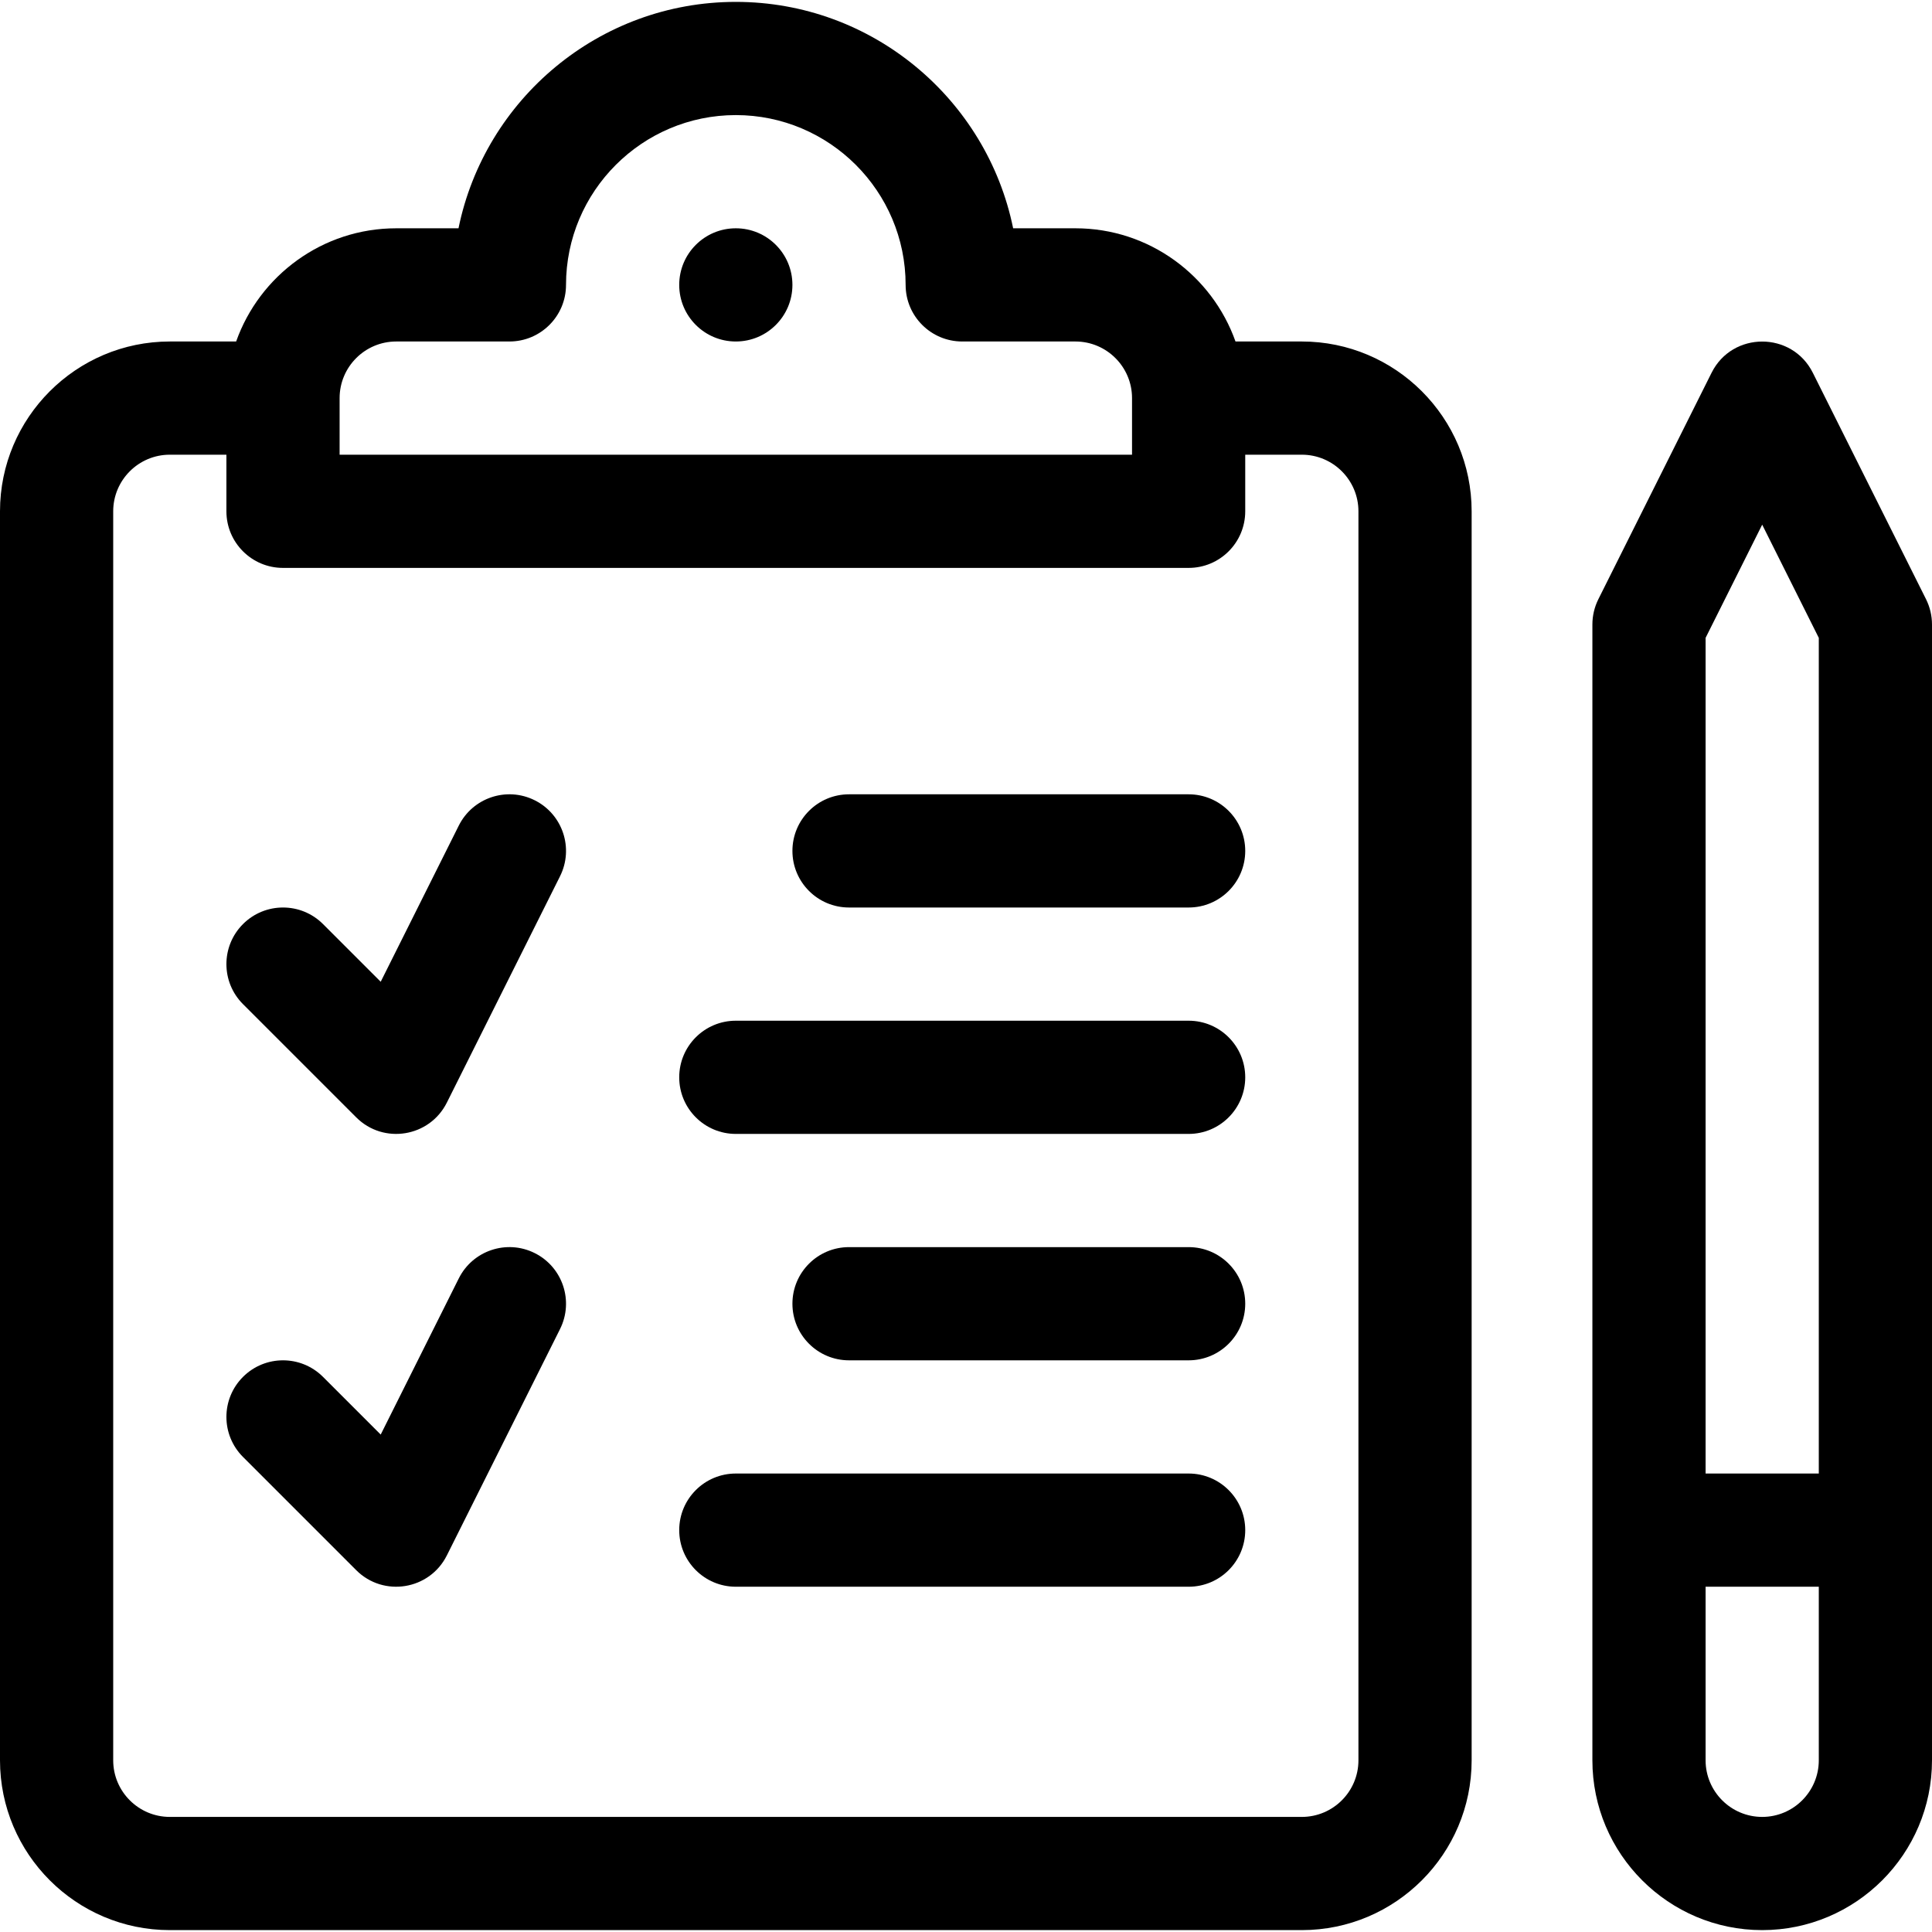 <?xml version="1.0" encoding="iso-8859-1"?>
<!-- Generator: Adobe Illustrator 19.0.0, SVG Export Plug-In . SVG Version: 6.00 Build 0)  -->
<svg version="1.1" id="Capa_1" xmlns="http://www.w3.org/2000/svg" xmlns:xlink="http://www.w3.org/1999/xlink" x="0px" y="0px"
	 viewBox="0 0 512 512" style="enable-background:new 0 0 512 512;" xml:space="preserve">
<g>
	<g>
		<path d="M141.708,212.083c-7.406-3.703-16.419-0.702-20.124,6.708l-20.693,41.386l-15.284-15.284
			c-5.857-5.858-15.355-5.858-21.213,0c-5.858,5.858-5.858,15.355,0,21.213l30,30c7.251,7.252,19.455,5.237,24.022-3.898l30-60
			C152.121,224.799,149.118,215.788,141.708,212.083z"/>
	</g>
</g>
<g>
	<g>
		<path d="M141.708,332.083c-7.406-3.703-16.419-0.702-20.124,6.708l-20.693,41.386l-15.284-15.284
			c-5.857-5.858-15.355-5.858-21.213,0c-5.858,5.858-5.858,15.355,0,21.213l30,30c7.236,7.237,19.446,5.255,24.022-3.898l30-60
			C152.121,344.799,149.118,335.788,141.708,332.083z"/>
	</g>
</g>
<g>
	<g>
		<path d="M315,210.5h-90c-8.284,0-15,6.716-15,15s6.716,15,15,15h90c8.284,0,15-6.716,15-15S323.284,210.5,315,210.5z"/>
	</g>
</g>
<g>
	<g>
		<path d="M315,270.5H195c-8.284,0-15,6.716-15,15s6.716,15,15,15h120c8.284,0,15-6.716,15-15S323.284,270.5,315,270.5z"/>
	</g>
</g>
<g>
	<g>
		<path d="M315,330.5h-90c-8.284,0-15,6.716-15,15s6.716,15,15,15h90c8.284,0,15-6.716,15-15S323.284,330.5,315,330.5z"/>
	</g>
</g>
<g>
	<g>
		<path d="M315,390.5H195c-8.284,0-15,6.716-15,15s6.716,15,15,15h120c8.284,0,15-6.716,15-15S323.284,390.5,315,390.5z"/>
	</g>
</g>
<g>
	<g>
		<path d="M345,90.5h-17.58c-6.192-17.459-22.865-30-42.42-30h-16.507c-6.97-34.191-37.274-60-73.493-60s-66.523,25.809-73.493,60
			H105c-19.555,0-36.228,12.541-42.42,30H45c-24.813,0-45,20.187-45,45v331c0,24.813,20.187,45,45,45h300c24.813,0,45-20.187,45-45
			v-331C390,110.687,369.813,90.5,345,90.5z M90,105.5c0-8.271,6.729-15,15-15h30c8.284,0,15-6.716,15-15c0-24.813,20.187-45,45-45
			s45,20.187,45,45c0,8.284,6.716,15,15,15h30c8.271,0,15,6.729,15,15v15H90V105.5z M360,466.5c0,8.271-6.729,15-15,15H45
			c-8.271,0-15-6.729-15-15v-331c0-8.271,6.729-15,15-15h15v15c0,8.284,6.716,15,15,15h240c8.284,0,15-6.716,15-15v-15h15
			c8.271,0,15,6.729,15,15V466.5z"/>
	</g>
</g>
<g>
	<g>
		<path d="M510.416,158.792l-30-60c-5.522-11.047-21.323-11.022-26.832,0l-30,60c-1.042,2.083-1.584,4.38-1.584,6.708v301
			c0,24.813,20.187,45,45,45s45-20.187,45-45v-301C512,163.171,511.458,160.875,510.416,158.792z M482,466.5c0,8.271-6.729,15-15,15
			s-15-6.729-15-15v-46h30V466.5z M482,390.5h-30V169.041l15-30l15,30V390.5z"/>
	</g>
</g>
<g>
	<g>
		<circle cx="195" cy="75.5" r="15"/>
	</g>
</g>
<g>
</g>
<g>
</g>
<g>
</g>
<g>
</g>
<g>
</g>
<g>
</g>
<g>
</g>
<g>
</g>
<g>
</g>
<g>
</g>
<g>
</g>
<g>
</g>
<g>
</g>
<g>
</g>
<g>
</g>
</svg>
